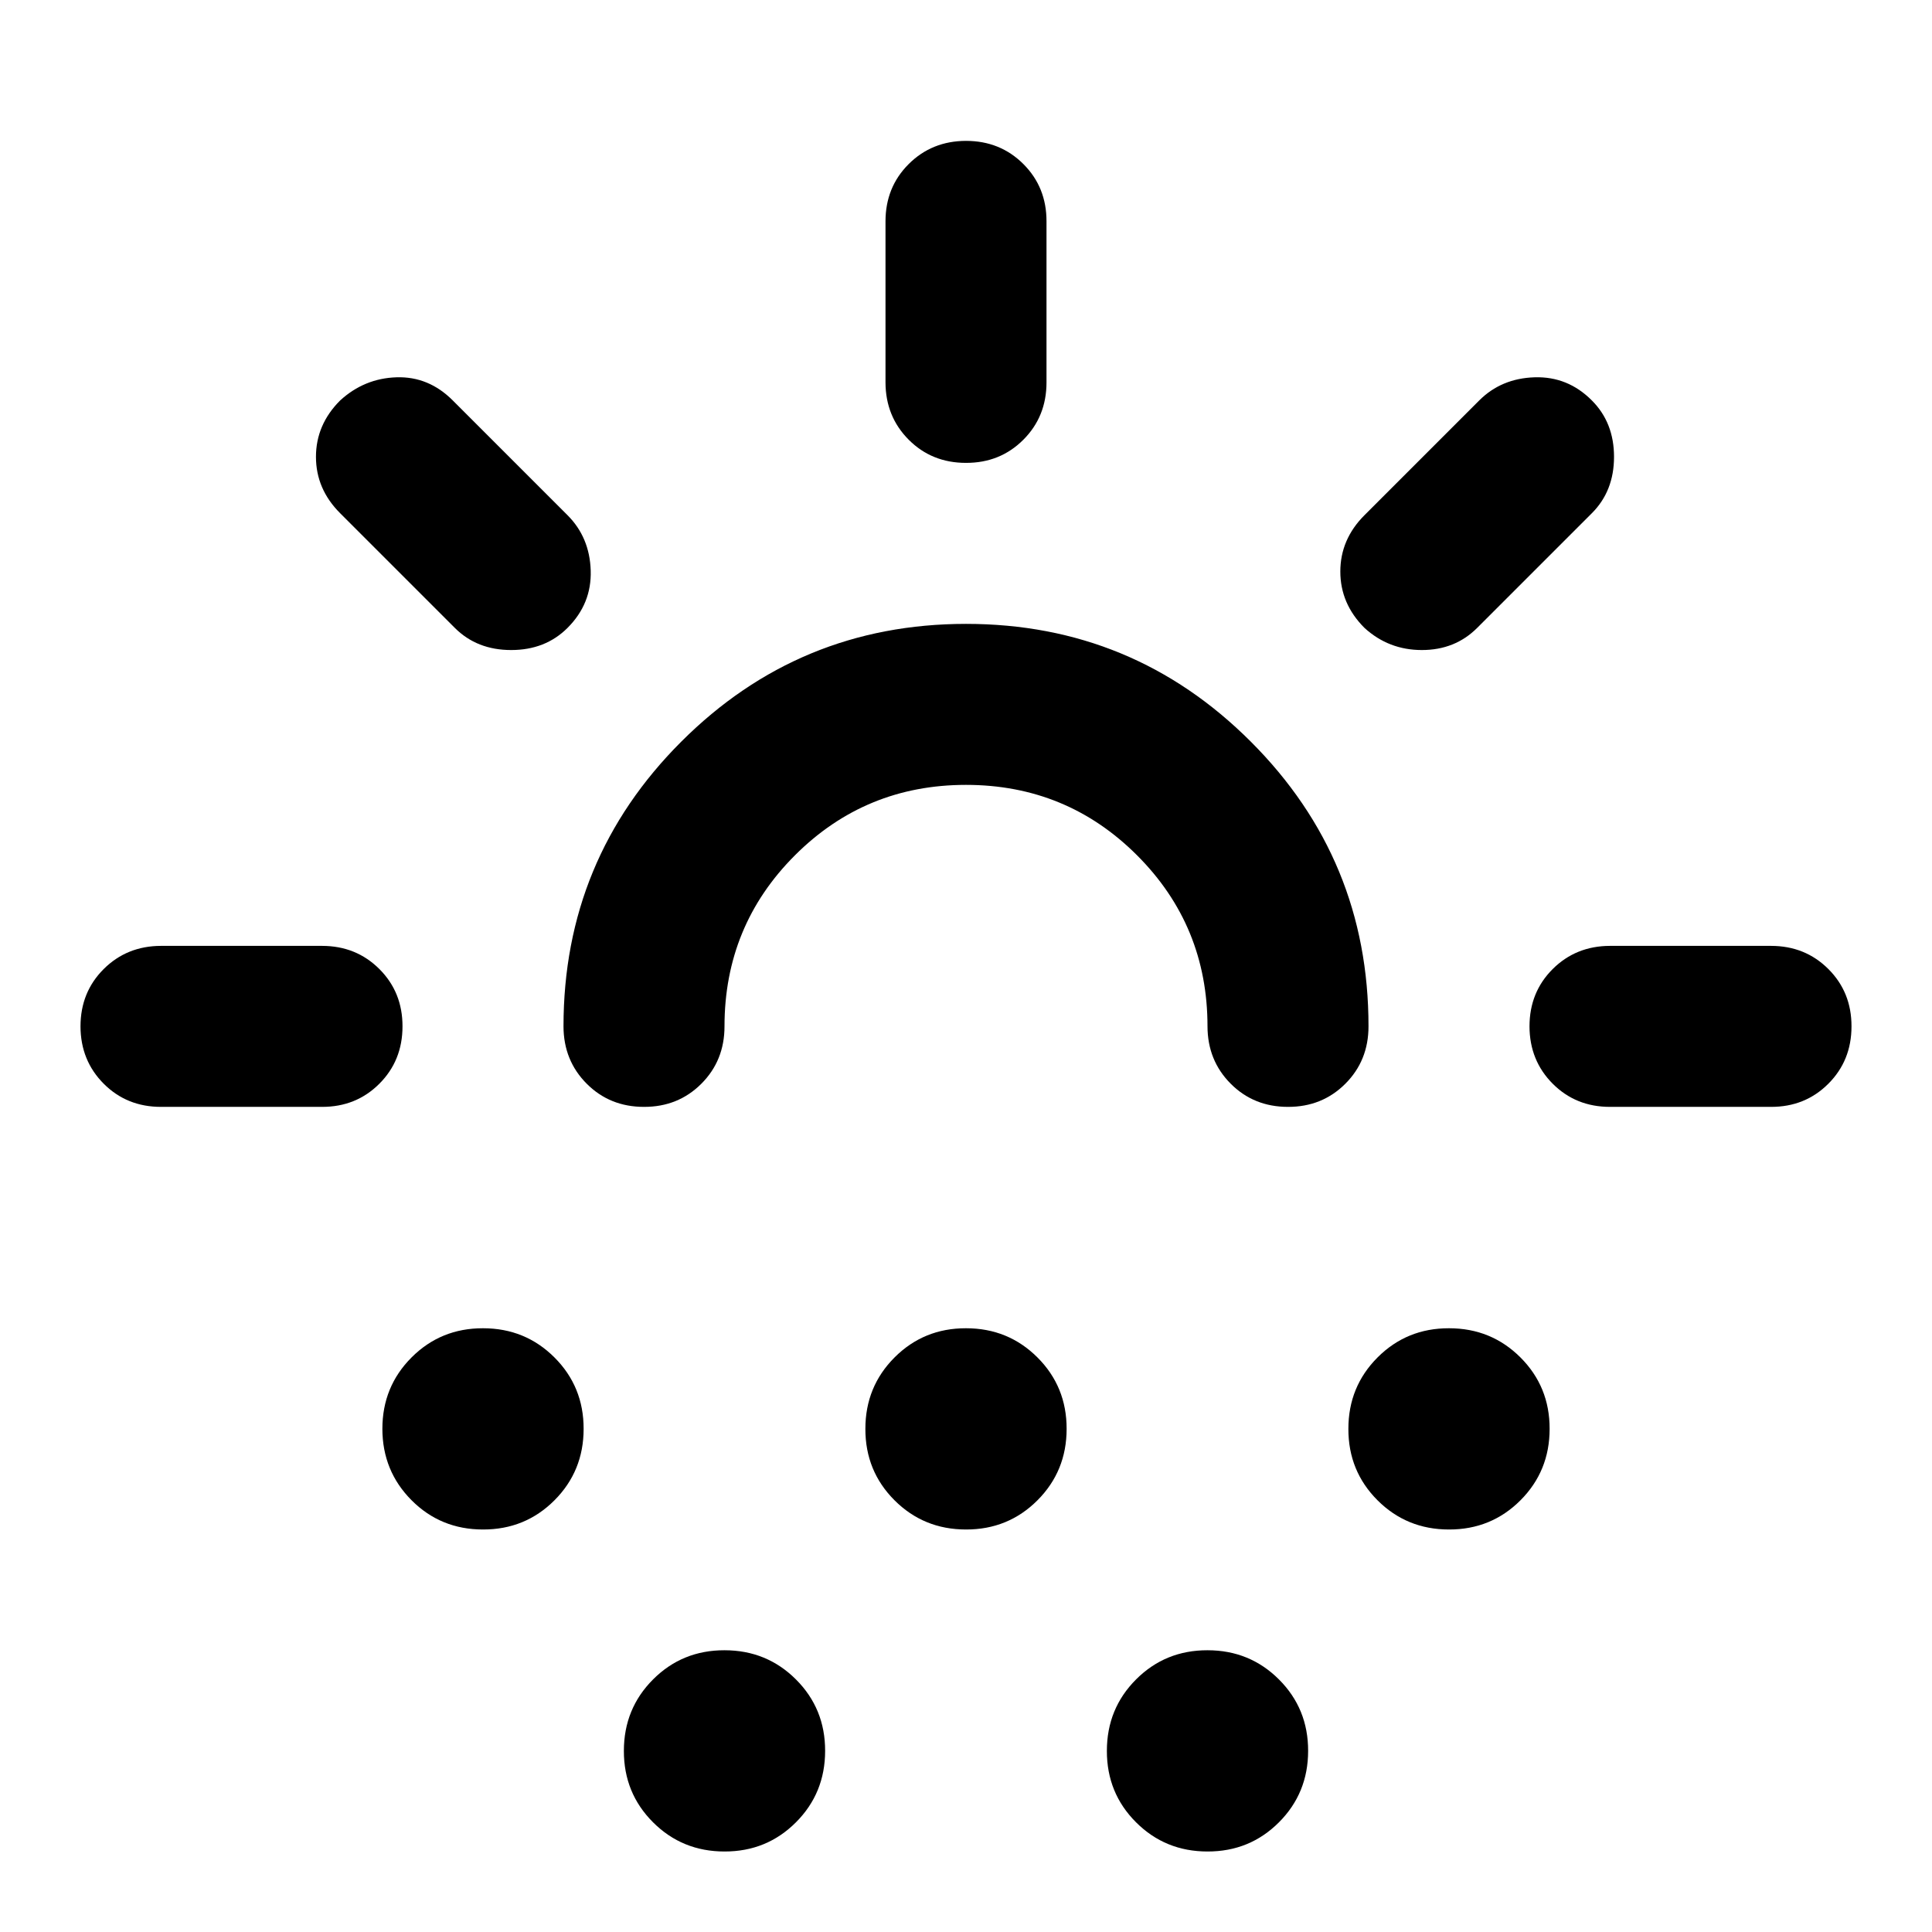 <svg xmlns="http://www.w3.org/2000/svg" width="1em" height="1em" viewBox="0 0 24 24"><path fill="currentColor" d="M4 13.75H2q-.425 0-.712-.288T1 12.75q0-.425.288-.712T2 11.75h2q.425 0 .713.288T5 12.75q0 .425-.288.713T4 13.75M7.05 7.8q-.275.275-.7.275t-.7-.275L4.225 6.375q-.3-.3-.3-.7t.3-.7q.3-.275.7-.288t.7.288L7.05 6.4q.275.275.288.687T7.05 7.8M6 19q-.525 0-.887-.363t-.363-.887q0-.525.363-.888T6 16.5q.525 0 .888.363t.362.887q0 .525-.363.888T6 19m6-9.25q-1.25 0-2.125.875T9 12.75q0 .425-.288.713T8 13.75q-.425 0-.712-.288T7 12.75q0-2.075 1.463-3.537T12 7.75q2.075 0 3.538 1.463T17 12.75q0 .425-.288.713T16 13.75q-.425 0-.712-.288T15 12.75q0-1.25-.875-2.125T12 9.75M9 23q-.525 0-.888-.363t-.362-.887q0-.525.363-.888T9 20.5q.525 0 .888.363t.362.887q0 .525-.363.888T9 23m3-4q-.525 0-.888-.363t-.362-.887q0-.525.363-.888T12 16.5q.525 0 .888.363t.362.887q0 .525-.363.888T12 19m0-13.25q-.425 0-.712-.288T11 4.75v-2q0-.425.288-.712T12 1.75q.425 0 .713.288T13 2.75v2q0 .425-.288.713T12 5.75M15 23q-.525 0-.888-.363t-.362-.887q0-.525.363-.888T15 20.5q.525 0 .888.363t.362.887q0 .525-.363.888T15 23m1.95-15.2q-.3-.3-.3-.7t.3-.7l1.425-1.425q.275-.275.688-.288t.712.288q.275.275.275.7t-.275.7L18.35 7.8q-.275.275-.687.275T16.95 7.8M18 19q-.525 0-.888-.363t-.362-.887q0-.525.363-.888T18 16.5q.525 0 .888.363t.362.887q0 .525-.363.888T18 19m2-5.25q-.425 0-.712-.288T19 12.75q0-.425.288-.712T20 11.75h2q.425 0 .713.288t.287.712q0 .425-.288.713T22 13.75zm-8 0"/></svg>